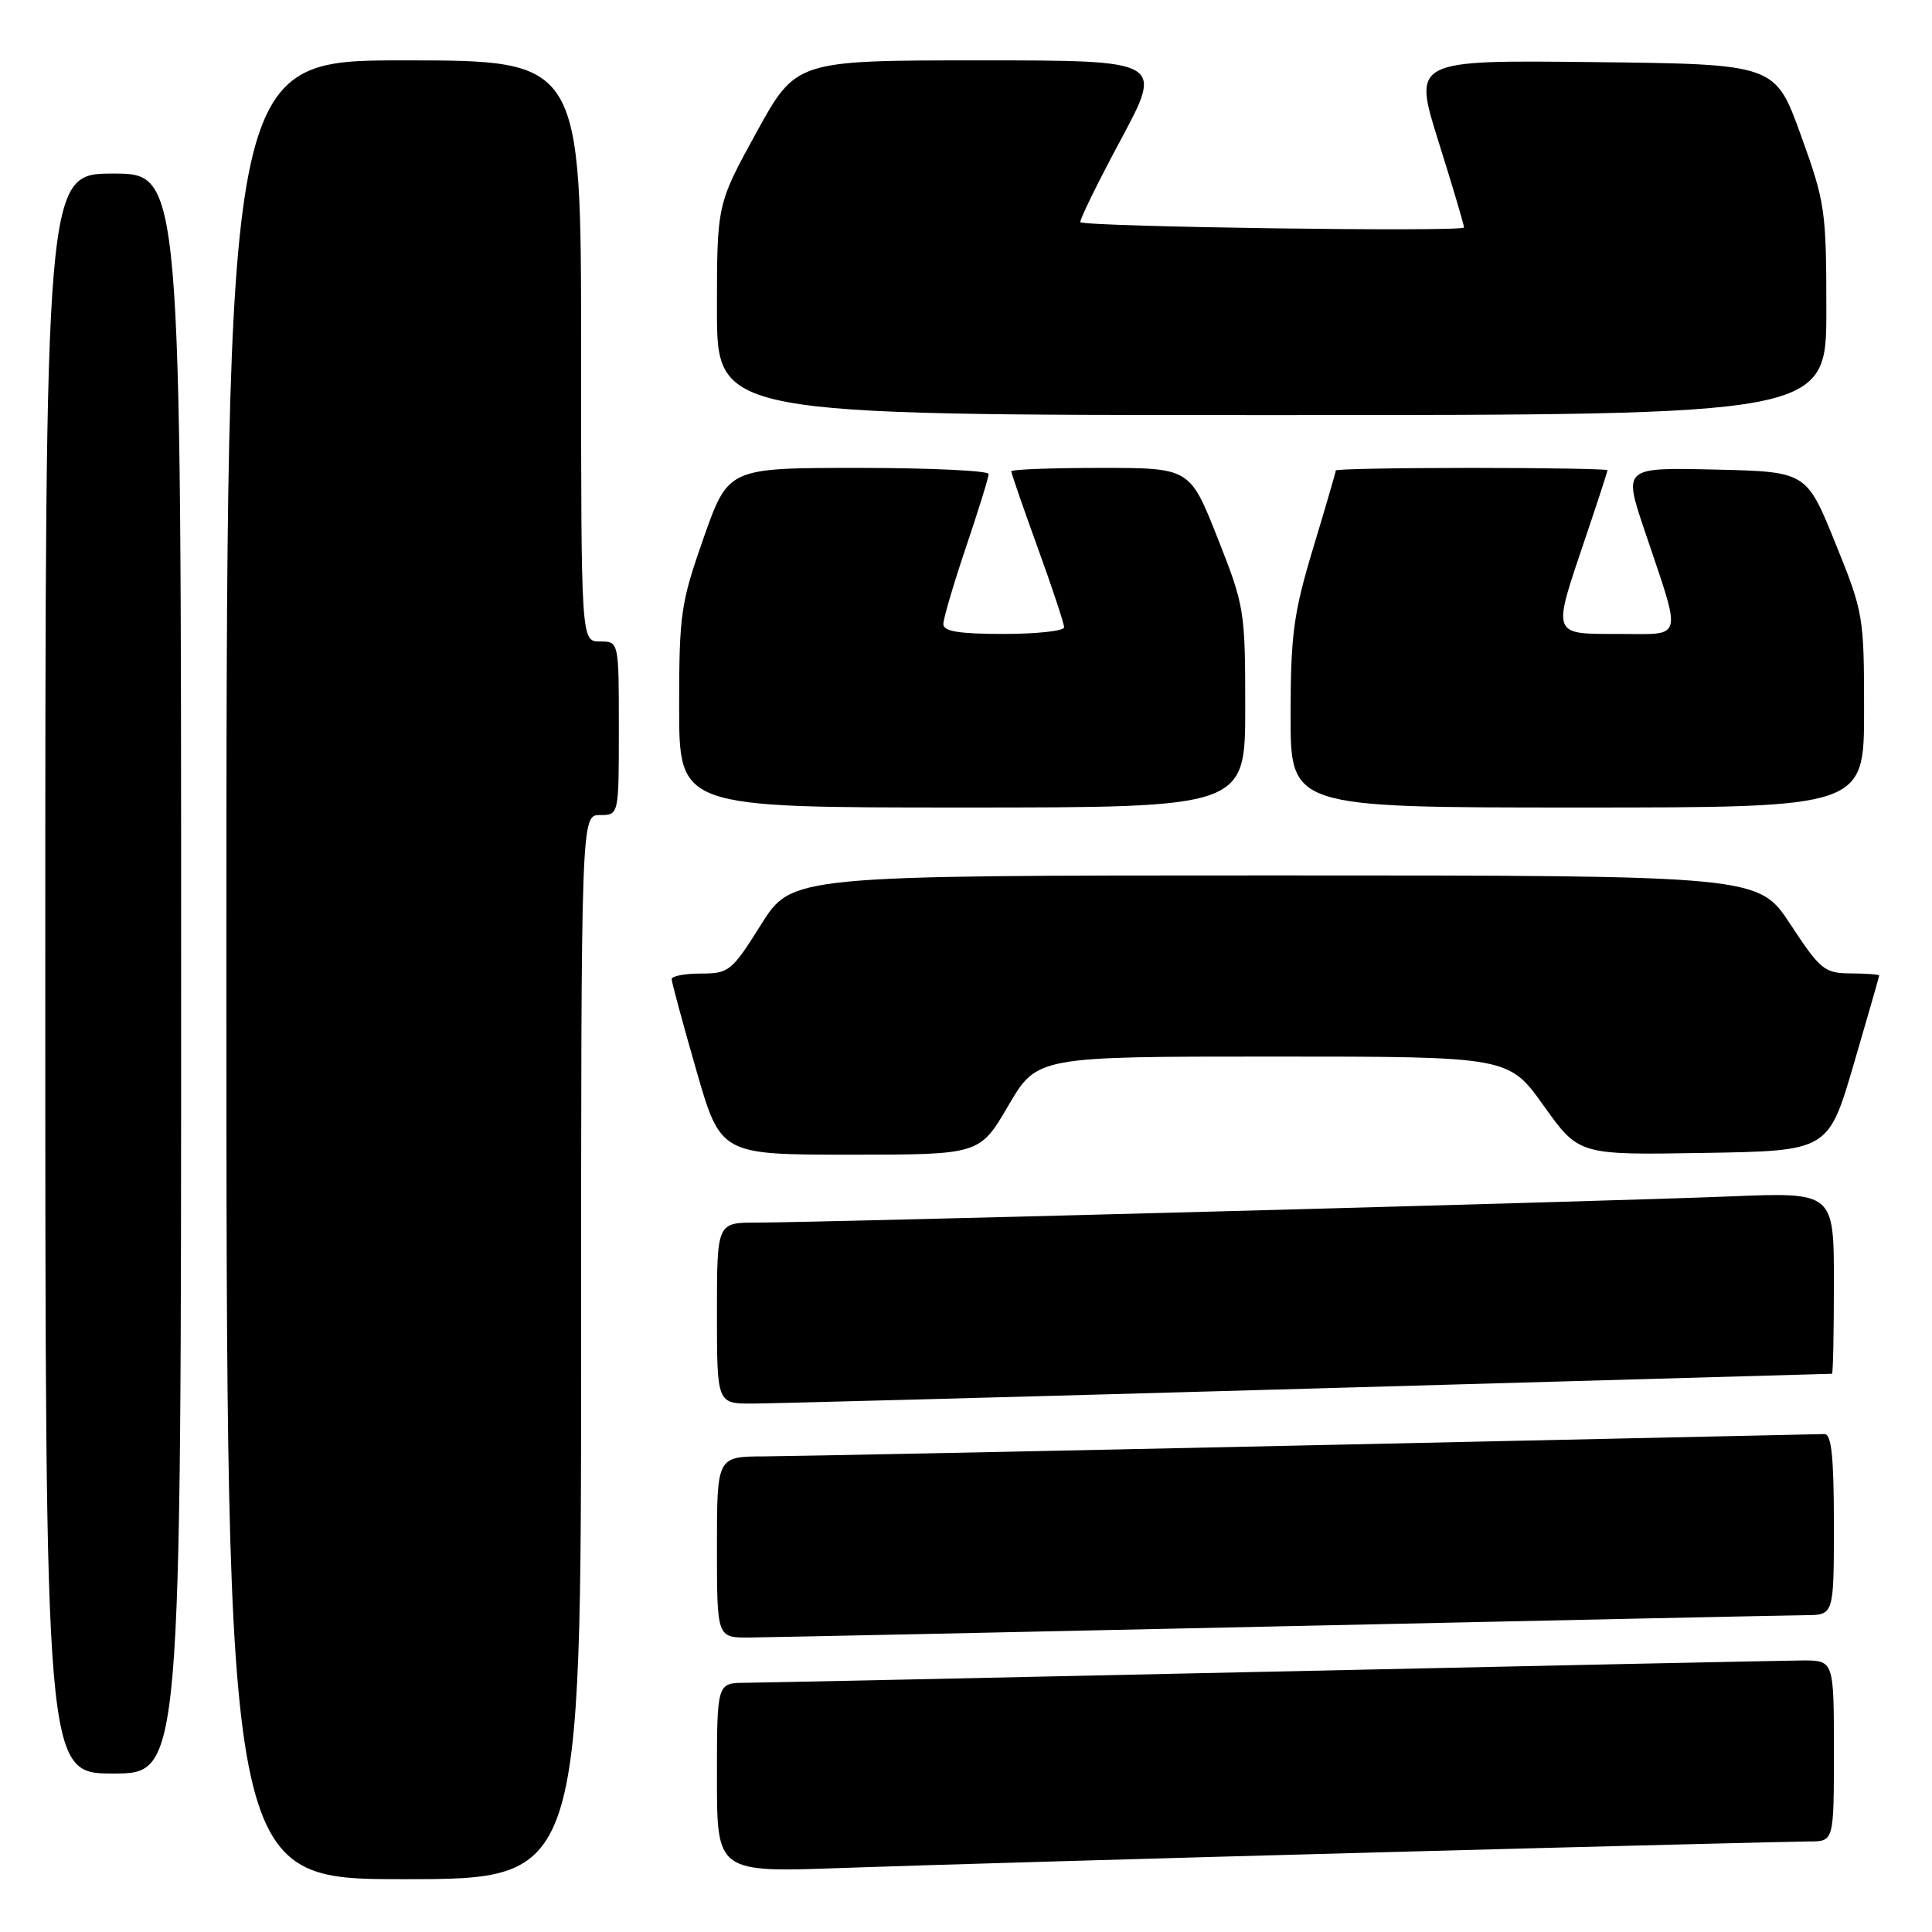 <?xml version="1.0" encoding="UTF-8" standalone="no"?>
<!DOCTYPE svg PUBLIC "-//W3C//DTD SVG 1.1//EN" "http://www.w3.org/Graphics/SVG/1.1/DTD/svg11.dtd" >
<svg xmlns="http://www.w3.org/2000/svg" xmlns:xlink="http://www.w3.org/1999/xlink" version="1.1" viewBox="0 0 256 256">
 <g >
 <path fill="currentColor"
d=" M 77.00 178.50 C 77.00 108.00 77.00 108.00 79.50 108.00 C 82.00 108.00 82.00 108.00 82.00 96.50 C 82.00 85.00 82.00 85.00 79.50 85.00 C 77.00 85.00 77.00 85.00 77.00 46.50 C 77.00 8.00 77.00 8.00 53.50 8.00 C 30.00 8.00 30.00 8.00 30.00 128.50 C 30.00 249.00 30.00 249.00 53.50 249.00 C 77.00 249.00 77.00 249.00 77.00 178.50 Z  M 182.50 245.45 C 212.19 244.65 237.96 244.00 239.75 244.00 C 243.00 244.00 243.00 244.00 243.00 232.00 C 243.00 220.00 243.00 220.00 238.75 220.02 C 236.41 220.04 204.80 220.70 168.50 221.50 C 132.20 222.30 100.81 222.96 98.75 222.98 C 95.00 223.00 95.00 223.00 95.00 235.56 C 95.00 248.12 95.00 248.12 111.75 247.51 C 120.96 247.18 152.80 246.25 182.50 245.45 Z  M 24.00 129.00 C 24.00 23.00 24.00 23.00 15.00 23.00 C 6.00 23.00 6.00 23.00 6.00 129.00 C 6.00 235.00 6.00 235.00 15.00 235.00 C 24.00 235.00 24.00 235.00 24.00 129.00 Z  M 169.50 215.50 C 205.80 214.70 237.19 214.04 239.25 214.02 C 243.00 214.00 243.00 214.00 243.00 202.00 C 243.00 193.05 242.68 190.01 241.75 190.02 C 241.06 190.04 210.57 190.70 174.00 191.50 C 137.43 192.30 104.69 192.96 101.25 192.98 C 95.00 193.00 95.00 193.00 95.00 205.00 C 95.00 217.00 95.00 217.00 99.25 216.98 C 101.59 216.96 133.20 216.30 169.50 215.50 Z  M 173.50 184.00 C 211.45 182.93 242.61 182.04 242.75 182.03 C 242.89 182.01 243.00 176.59 243.00 169.99 C 243.00 157.97 243.00 157.97 229.25 158.53 C 213.71 159.17 108.31 162.00 100.25 162.00 C 95.00 162.00 95.00 162.00 95.00 174.00 C 95.00 186.00 95.00 186.00 99.75 185.98 C 102.36 185.97 135.55 185.08 173.50 184.00 Z  M 133.61 146.50 C 137.42 140.00 137.42 140.00 168.66 140.00 C 199.90 140.00 199.90 140.00 204.55 146.52 C 209.21 153.05 209.21 153.05 225.73 152.77 C 242.26 152.50 242.26 152.50 245.63 141.01 C 247.48 134.68 249.00 129.40 249.00 129.26 C 249.00 129.12 247.31 128.99 245.25 128.98 C 241.75 128.96 241.22 128.53 237.24 122.48 C 232.99 116.00 232.99 116.00 168.96 116.00 C 104.93 116.00 104.93 116.00 100.85 122.50 C 96.97 128.69 96.59 129.00 92.89 129.00 C 90.75 129.00 89.00 129.33 89.00 129.73 C 89.00 130.14 90.46 135.54 92.24 141.73 C 95.48 153.00 95.48 153.00 112.64 153.00 C 129.81 153.00 129.81 153.00 133.61 146.50 Z  M 165.00 93.77 C 165.00 80.88 164.90 80.30 161.33 71.27 C 157.66 62.00 157.66 62.00 145.83 62.00 C 139.32 62.00 134.00 62.20 134.00 62.45 C 134.00 62.70 135.57 67.25 137.50 72.57 C 139.43 77.89 141.00 82.63 141.00 83.12 C 141.00 83.60 137.40 84.00 133.00 84.00 C 127.06 84.00 125.00 83.66 125.00 82.69 C 125.00 81.97 126.35 77.38 128.00 72.50 C 129.65 67.62 131.00 63.26 131.00 62.81 C 131.00 62.37 123.24 62.00 113.75 62.00 C 96.50 62.00 96.50 62.00 93.24 71.25 C 90.20 79.91 89.99 81.35 89.99 93.75 C 90.00 107.00 90.00 107.00 127.50 107.00 C 165.00 107.00 165.00 107.00 165.00 93.77 Z  M 247.00 94.18 C 247.00 81.63 246.92 81.15 243.18 71.93 C 239.36 62.50 239.36 62.50 227.23 62.22 C 215.11 61.94 215.11 61.94 217.89 70.22 C 222.92 85.17 223.21 84.00 214.52 84.00 C 205.54 84.00 205.66 84.33 210.00 71.50 C 211.65 66.62 213.00 62.48 213.00 62.31 C 213.00 62.14 204.90 62.00 195.00 62.00 C 185.10 62.00 177.00 62.15 177.00 62.34 C 177.00 62.52 175.66 67.14 174.01 72.59 C 171.40 81.25 171.02 84.05 171.01 94.75 C 171.00 107.00 171.00 107.00 209.00 107.00 C 247.00 107.00 247.00 107.00 247.00 94.18 Z  M 242.00 41.12 C 242.00 27.86 241.85 26.83 238.61 17.87 C 235.22 8.50 235.22 8.50 211.22 8.23 C 187.22 7.96 187.22 7.96 190.60 18.73 C 192.46 24.65 193.99 29.79 193.99 30.14 C 194.00 30.76 143.88 30.06 143.16 29.44 C 142.97 29.28 145.36 24.39 148.48 18.57 C 154.16 8.00 154.16 8.00 129.82 8.00 C 105.48 8.00 105.48 8.00 100.24 17.53 C 95.00 27.07 95.00 27.07 95.00 41.03 C 95.00 55.00 95.00 55.00 168.50 55.00 C 242.00 55.00 242.00 55.00 242.00 41.12 Z "/>
</g>
</svg>